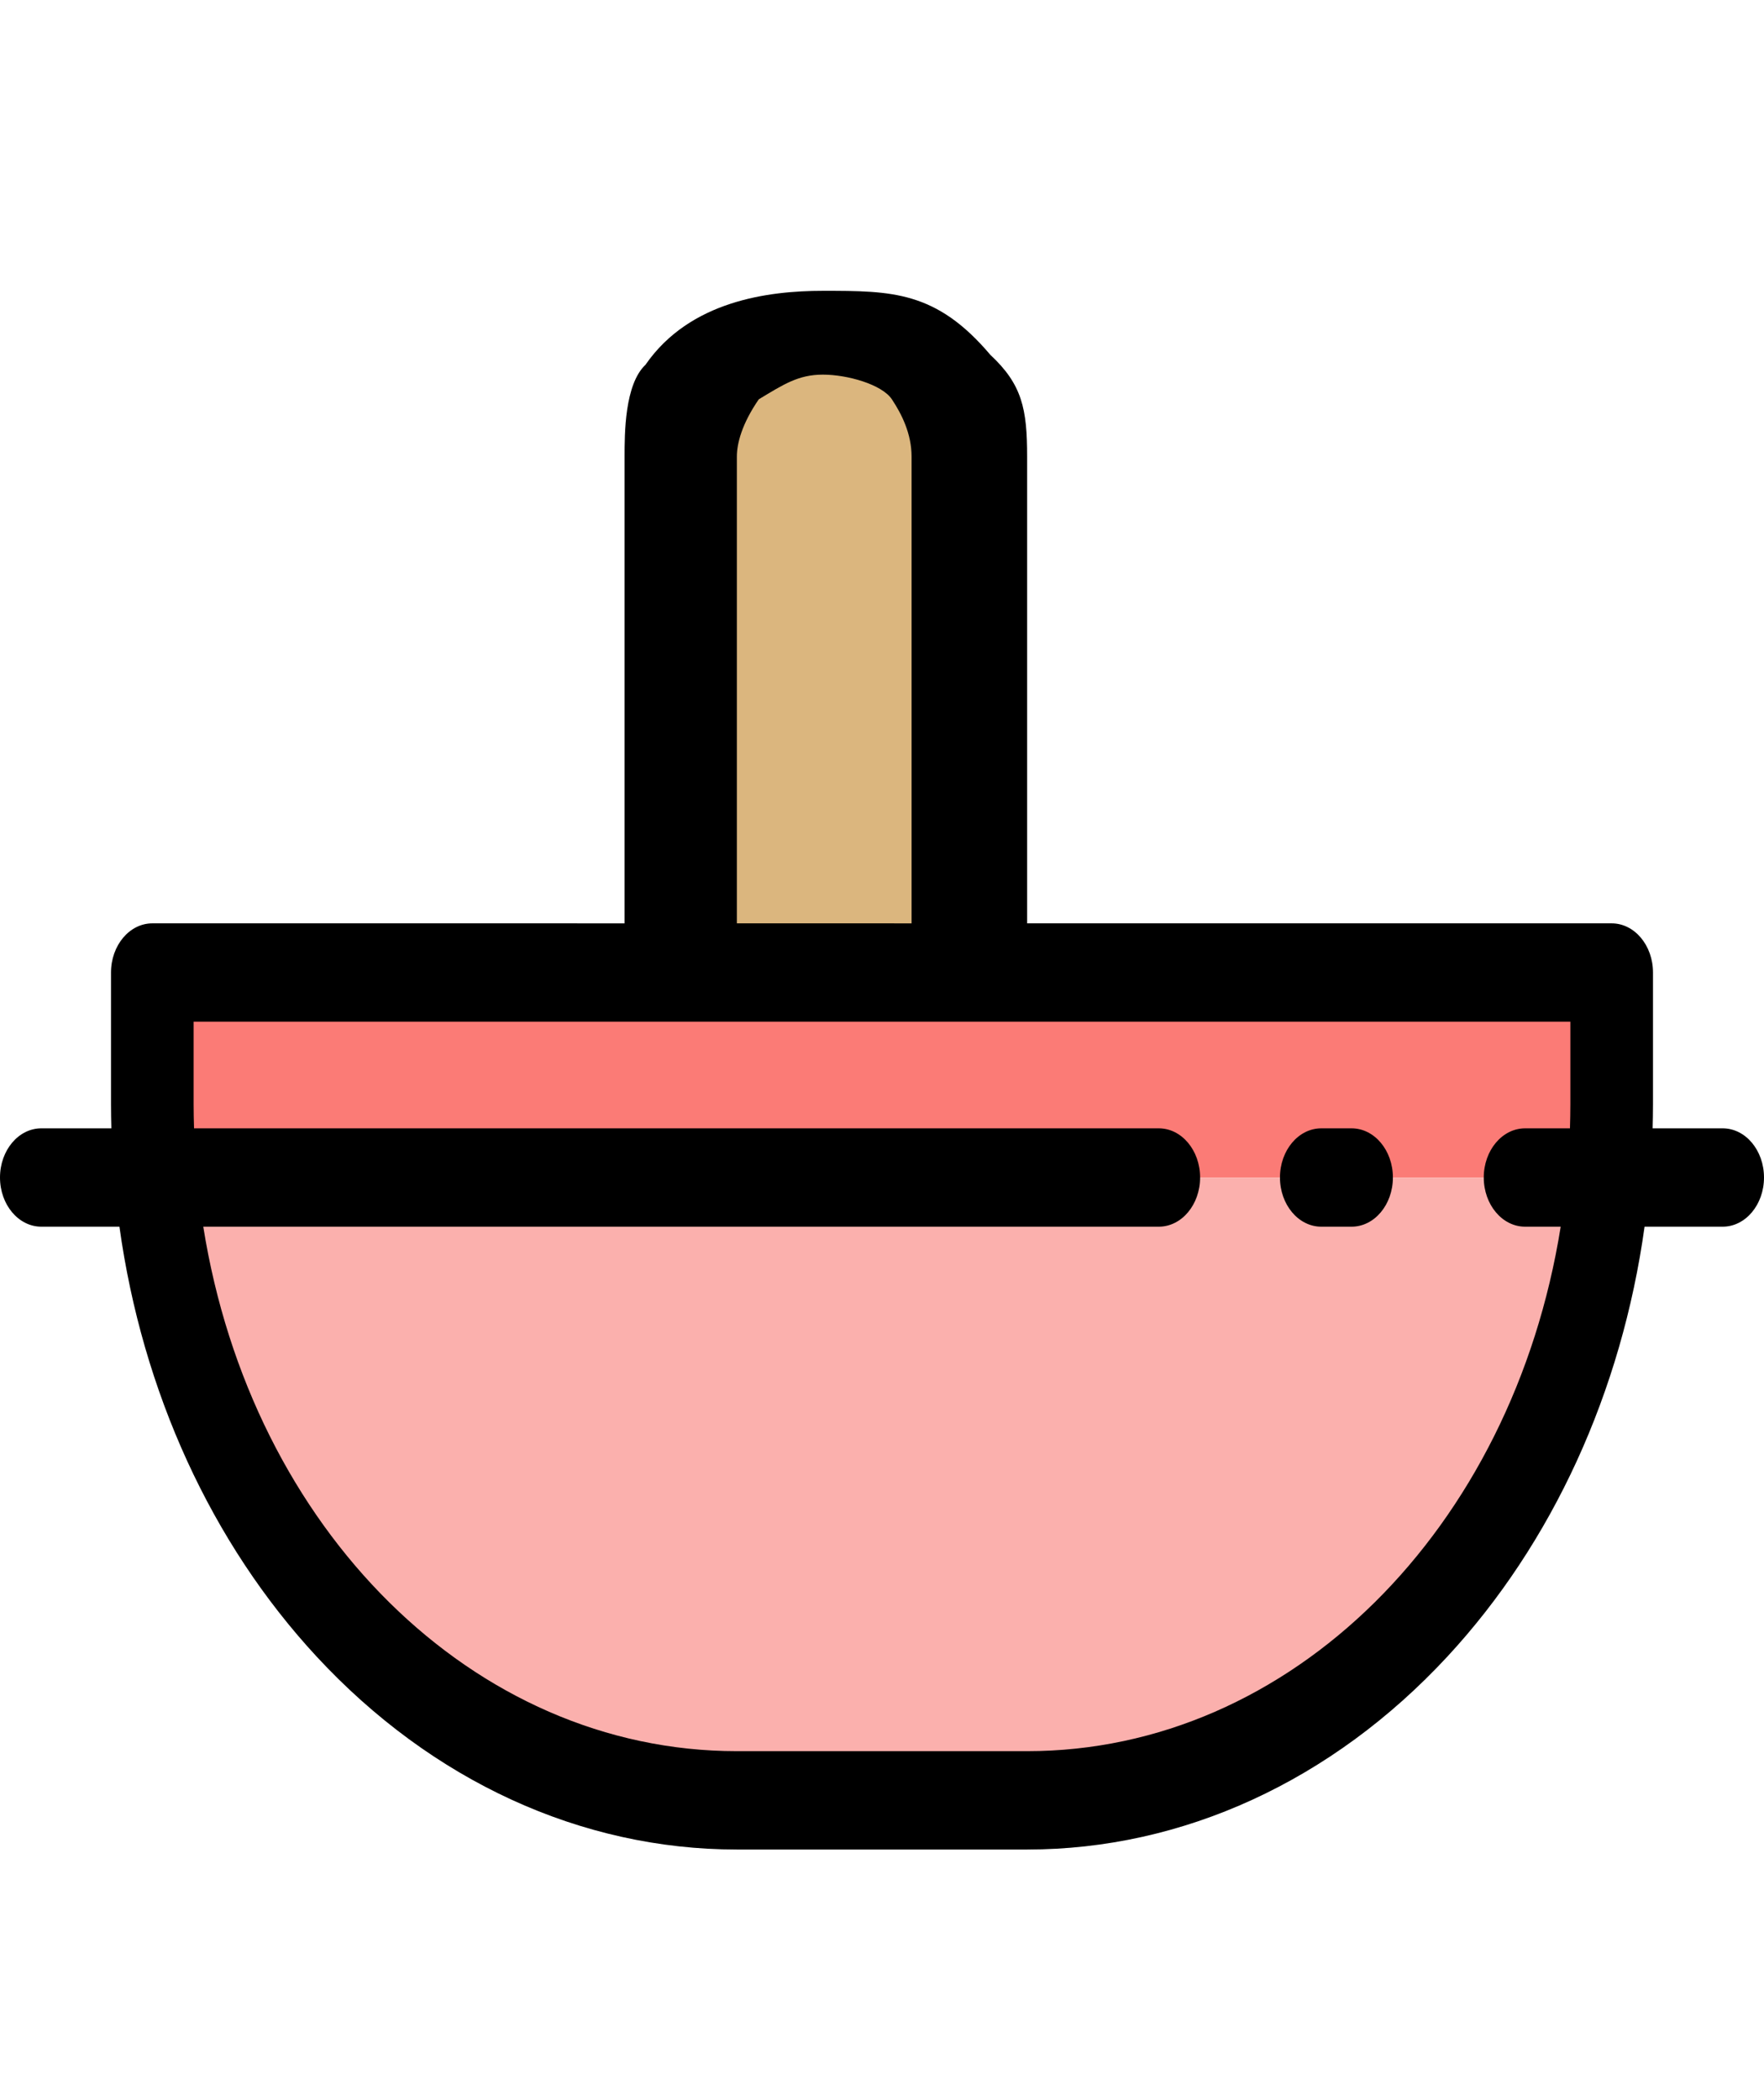 <svg width="179" height="213" viewBox="0 0 179 213" fill="none" xmlns="http://www.w3.org/2000/svg">
<path d="M163.544 98.647V112.031C163.544 114.535 163.435 117.004 163.221 119.438H15.779C15.565 117.004 15.456 114.535 15.456 112.031V98.647H39.753H63.38H163.544Z" fill="#FB7B76"/>
<path d="M15.779 119.439H163.221C160.111 154.94 134.883 182.615 104.227 182.615H74.773C44.117 182.615 18.889 154.94 15.779 119.439Z" fill="#FBB0AD"/>
<path d="M93.5 47.5L93.5 95.582L73.038 95.582L71.891 50.807C71.873 48.806 72.286 46.858 73.038 45.08C74.795 40.922 78.394 37.715 82.573 37.077C88.54 36.16 93.431 40.826 93.5 47.5Z" fill="#DBB67E"/>
<path d="M137.15 114.45H134.075C131.76 114.45 129.883 116.683 129.883 119.438C129.883 122.193 131.76 124.427 134.075 124.427H137.15C139.465 124.427 141.342 122.194 141.342 119.438C141.342 116.684 139.465 114.45 137.15 114.45Z" fill="black"/>
<path d="M174.808 114.45H167.7C167.721 113.643 167.736 112.836 167.736 112.031V98.647C167.736 95.892 165.859 93.659 163.543 93.659H104.227V46.306C104.227 41.5 103.727 39 100.5 36C95 29.5 90.5 29.5 83.5 29.5C78 29.5 70 30.5 65.5 37C63.379 39 63.379 44 63.379 46.306V93.66L15.456 93.659C13.141 93.659 11.264 95.892 11.264 98.648V112.031C11.264 112.837 11.278 113.644 11.299 114.45H4.192C1.877 114.45 0 116.684 0 119.438C0 122.193 1.877 124.427 4.192 124.427H12.119C14.444 141.174 21.459 156.524 32.131 168.035C43.829 180.654 58.972 187.604 74.773 187.604H104.227C120.027 187.604 135.171 180.654 146.869 168.035C157.54 156.524 164.556 141.173 166.881 124.427H174.808C177.123 124.427 179 122.194 179 119.438C179 116.684 177.123 114.45 174.808 114.45ZM77 40.5C79.5 39 81 38 83.5 38C86 38 89.5 39 90.5 40.5C91.5 42 92.5 44 92.5 46.306V93.66L74.773 93.659V46.306C74.773 45 75.273 43 77 40.5ZM104.227 177.627H74.773C48.025 177.627 25.517 155.12 20.627 124.427H117.587C119.902 124.427 121.779 122.194 121.779 119.438C121.779 116.684 119.902 114.45 117.587 114.45H19.69C19.665 113.644 19.648 112.837 19.648 112.031V103.636H39.753H63.379H159.352V112.031C159.352 112.837 159.335 113.644 159.31 114.45H154.756C152.441 114.45 150.563 116.683 150.563 119.438C150.563 122.193 152.44 124.427 154.756 124.427H158.369C153.478 155.118 130.973 177.627 104.227 177.627Z" fill="black"/>
</svg>
